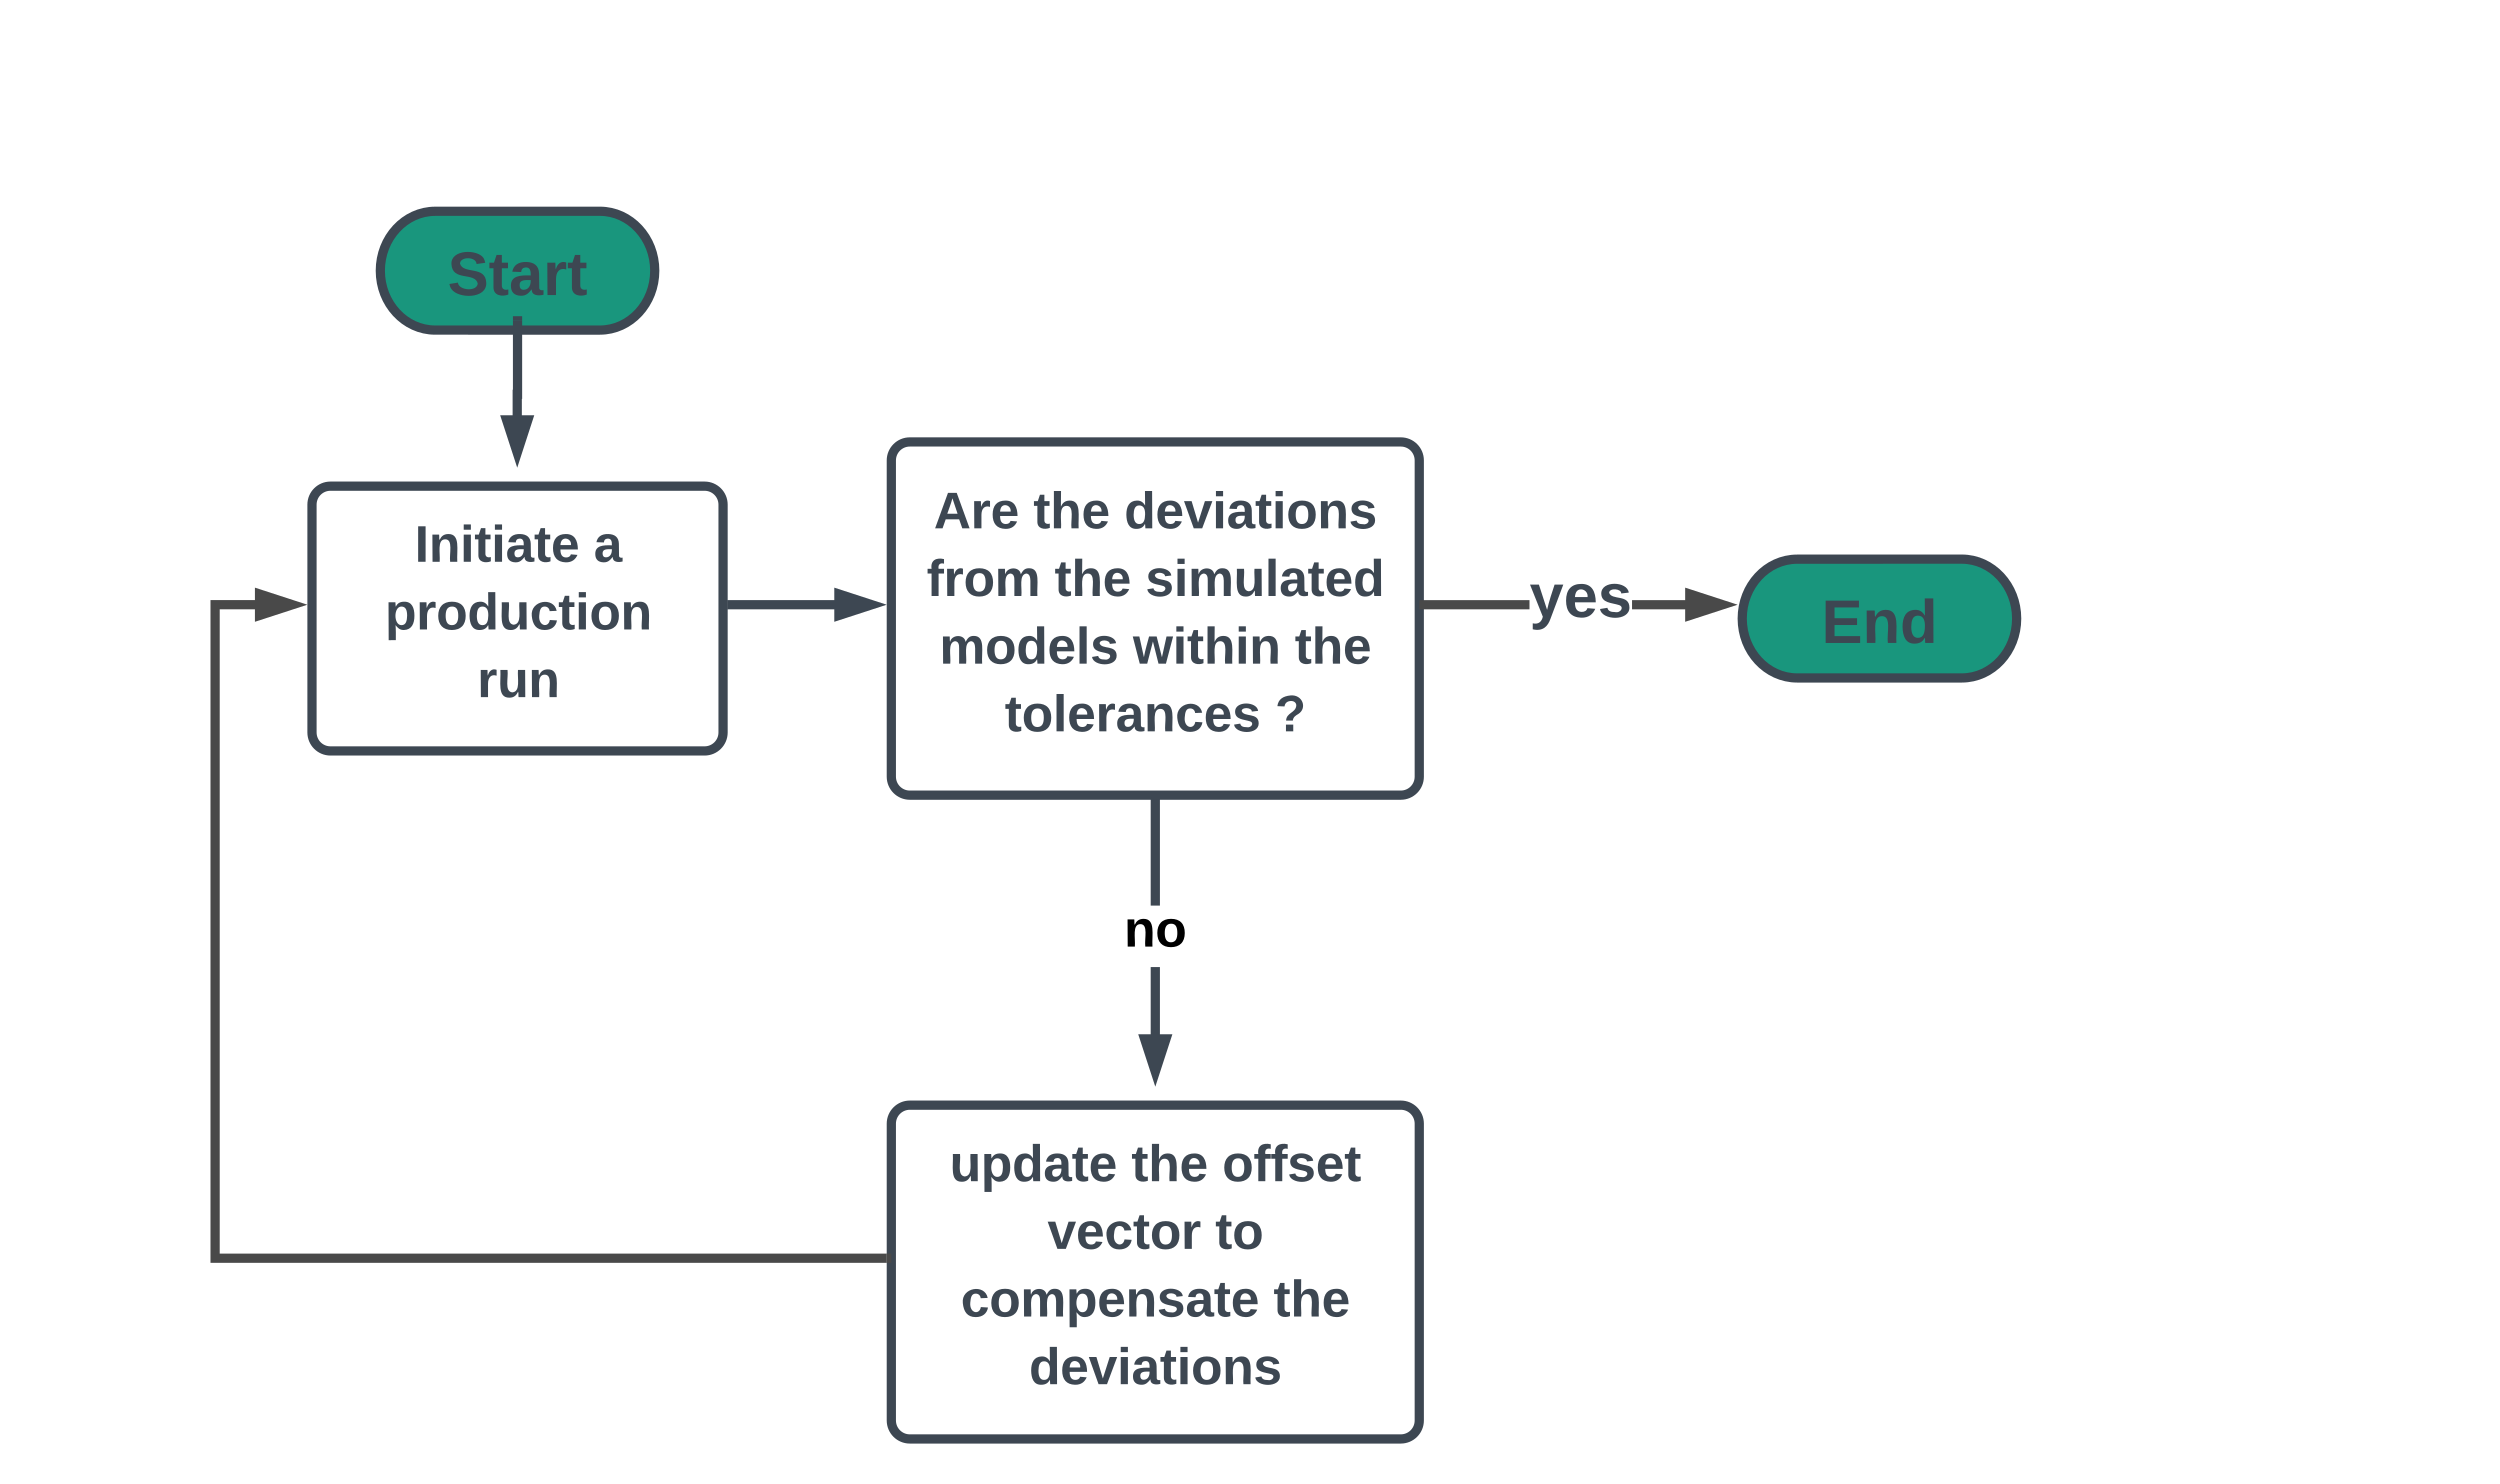 <?xml version="1.0" encoding="UTF-8" standalone="no"?>
<svg
   xmlns:lucid="lucid"
   xmlns:dc="http://purl.org/dc/elements/1.1/"
   xmlns:cc="http://creativecommons.org/ns#"
   xmlns:rdf="http://www.w3.org/1999/02/22-rdf-syntax-ns#"
   xmlns:svg="http://www.w3.org/2000/svg"
   xmlns="http://www.w3.org/2000/svg"
   xmlns:xlink="http://www.w3.org/1999/xlink"
   xmlns:sodipodi="http://sodipodi.sourceforge.net/DTD/sodipodi-0.dtd"
   xmlns:inkscape="http://www.inkscape.org/namespaces/inkscape"
   width="16cm"
   height="9.5cm"
   version="1.1"
   id="svg453"
   sodipodi:docname="process1.svg"
   inkscape:version="0.92.3 (2405546, 2018-03-11)">
  <defs
     id="defs457" />
  <sodipodi:namedview
     pagecolor="#ffffff"
     bordercolor="#666666"
     borderopacity="1"
     objecttolerance="10"
     gridtolerance="10"
     guidetolerance="10"
     inkscape:pageopacity="0"
     inkscape:pageshadow="2"
     inkscape:window-width="1920"
     inkscape:window-height="1138"
     id="namedview455"
     showgrid="false"
     units="cm"
     inkscape:zoom="0.41102094"
     inkscape:cx="411.47501"
     inkscape:cy="287.09"
     inkscape:window-x="-8"
     inkscape:window-y="-8"
     inkscape:window-maximized="1"
     inkscape:current-layer="svg453" />
  <g
     transform="matrix(0.558,0,0,0.558,-58.452,-119.646)"
     lucid:page-tab-id="YGcM5DNywbTK"
     id="g451">
    <g
       id="g6"
       style="filter:url(#a)">
      <path
         d="m 364.78,300 c 13.14,0 23.8,11.53 23.8,25.75 0,14.23 -10.66,25.76 -23.8,25.76 H 293.4 c -13.13,0 -23.78,-11.52 -23.78,-25.75 0,-14.22 10.65,-25.75 23.8,-25.75 z"
         id="path2"
         inkscape:connector-curvature="0"
         style="fill:#19967d;stroke:#3d4752;stroke-width:4" />
      <use
         xlink:href="#b"
         transform="translate(298.824,336.333)"
         id="use4"
         x="0"
         y="0"
         width="100%"
         height="100%" />
    </g>
    <g
       id="g18"
       style="filter:url(#c)">
      <path
         d="m 240,427.17 c 0,-4.42 3.58,-8 8,-8 h 162.2 c 4.4,0 8,3.58 8,8 v 98.78 c 0,4.42 -3.6,8 -8,8 H 248 c -4.42,0 -8,-3.58 -8,-8 z"
         id="path8"
         inkscape:connector-curvature="0"
         style="fill:#ffffff;stroke:#3d4752;stroke-width:4" />
      <use
         xlink:href="#d"
         transform="translate(284.531,451.944)"
         id="use10"
         x="0"
         y="0"
         width="100%"
         height="100%" />
      <use
         xlink:href="#e"
         transform="translate(362.123,451.944)"
         id="use12"
         x="0"
         y="0"
         width="100%"
         height="100%" />
      <use
         xlink:href="#f"
         transform="translate(271.691,481.278)"
         id="use14"
         x="0"
         y="0"
         width="100%"
         height="100%" />
      <use
         xlink:href="#g"
         transform="translate(311.66,510.611)"
         id="use16"
         x="0"
         y="0"
         width="100%"
         height="100%" />
    </g>
    <path
       d="m 420.2,476.56 h 47.47"
       id="path20"
       inkscape:connector-curvature="0"
       style="fill:none;stroke:#3d4752;stroke-width:4" />
    <path
       d="m 420.2,478.56 h -2 v -4 h 2 z m 62.47,-2 -14.26,4.63 v -9.28 z"
       id="path22"
       inkscape:connector-curvature="0"
       style="fill:#3d4752" />
    <path
       d="m 489.14,476.56 -22.73,7.4 v -14.8 z m -18.73,1.88 5.8,-1.88 -5.8,-1.88 z m 137.16,185.6 h -4 v -30.4 h 4 z m 0,-57.06 h -4 v -51.86 h 4 z m 0,-51.86 h -4 v -2 h 4 z m -2,123.92 -4.63,-14.26 h 9.27 z"
       id="path24"
       inkscape:connector-curvature="0"
       style="fill:#3d4752" />
    <path
       d="m 605.57,685.5 -7.4,-22.72 h 14.8 z m -1.88,-18.72 1.87,5.8 1.88,-5.8 z"
       id="path26"
       inkscape:connector-curvature="0"
       style="fill:#3d4752" />
    <use
       xlink:href="#h"
       transform="translate(592.053,624.761)"
       id="use28"
       x="0"
       y="0"
       width="100%"
       height="100%" />
    <path
       d="m 329.1,353.5 v 31.84 h -0.13 v 10.35"
       id="path30"
       inkscape:connector-curvature="0"
       style="fill:none;stroke:#3d4752;stroke-width:4" />
    <path
       d="m 331.1,353.5 h -4 v -2 h 4 z m -2.13,57.2 -4.64,-14.27 h 9.27 z"
       id="path32"
       inkscape:connector-curvature="0"
       style="fill:#3d4752" />
    <path
       d="m 328.97,417.17 -7.4,-22.74 h 14.78 z m -1.9,-18.74 1.9,5.8 1.88,-5.8 z"
       id="path34"
       inkscape:connector-curvature="0"
       style="fill:#3d4752" />
    <g
       id="g40"
       style="filter:url(#a)">
      <path
         d="m 955.16,450.8 c 13.14,0 23.8,11.54 23.8,25.76 0,14.22 -10.66,25.75 -23.8,25.75 H 883.8 c -13.15,0 -23.8,-11.52 -23.8,-25.74 0,-14.22 10.65,-25.75 23.8,-25.75 z"
         id="path36"
         inkscape:connector-curvature="0"
         style="fill:#19967d;stroke:#3d4752;stroke-width:4" />
      <use
         xlink:href="#i"
         transform="translate(894.389,487.14)"
         id="use38"
         x="0"
         y="0"
         width="100%"
         height="100%" />
    </g>
    <g
       id="g66"
       style="filter:url(#j)">
      <path
         d="m 491.14,408 c 0,-4.42 3.6,-8 8,-8 H 712 c 4.42,0 8,3.58 8,8 v 137.12 c 0,4.42 -3.58,8 -8,8 H 499.14 c -4.4,0 -8,-3.58 -8,-8 z"
         id="path42"
         inkscape:connector-curvature="0"
         style="fill:#ffffff;stroke:#3d4752;stroke-width:4" />
      <use
         xlink:href="#k"
         transform="translate(509.564,437.444)"
         id="use44"
         x="0"
         y="0"
         width="100%"
         height="100%" />
      <use
         xlink:href="#l"
         transform="translate(552.712,437.444)"
         id="use46"
         x="0"
         y="0"
         width="100%"
         height="100%" />
      <use
         xlink:href="#m"
         transform="translate(592.095,437.444)"
         id="use48"
         x="0"
         y="0"
         width="100%"
         height="100%" />
      <use
         xlink:href="#n"
         transform="translate(506.477,466.778)"
         id="use50"
         x="0"
         y="0"
         width="100%"
         height="100%" />
      <use
         xlink:href="#o"
         transform="translate(561.909,466.778)"
         id="use52"
         x="0"
         y="0"
         width="100%"
         height="100%" />
      <use
         xlink:href="#p"
         transform="translate(601.292,466.778)"
         id="use54"
         x="0"
         y="0"
         width="100%"
         height="100%" />
      <use
         xlink:href="#q"
         transform="translate(512.033,496.111)"
         id="use56"
         x="0"
         y="0"
         width="100%"
         height="100%" />
      <use
         xlink:href="#r"
         transform="translate(595.86,496.111)"
         id="use58"
         x="0"
         y="0"
         width="100%"
         height="100%" />
      <use
         xlink:href="#s"
         transform="translate(666.045,496.111)"
         id="use60"
         x="0"
         y="0"
         width="100%"
         height="100%" />
      <use
         xlink:href="#t"
         transform="translate(540.335,525.444)"
         id="use62"
         x="0"
         y="0"
         width="100%"
         height="100%" />
      <use
         xlink:href="#u"
         transform="translate(657.434,525.444)"
         id="use64"
         x="0"
         y="0"
         width="100%"
         height="100%" />
    </g>
    <path
       d="M 767.78,478.56 H 722 v -4 h 45.78 z m 68.75,0 h -24.3 v -4 h 24.3 z m -114.53,0 h -2 v -4 h 2 z m 129.53,-2 -14.27,4.63 v -9.28 z"
       id="path68"
       inkscape:connector-curvature="0"
       style="fill:#494949" />
    <path
       d="m 858,476.56 -22.74,7.4 v -14.8 z m -18.74,1.88 5.8,-1.88 -5.8,-1.88 z"
       id="path70"
       inkscape:connector-curvature="0"
       style="fill:#494949" />
    <use
       xlink:href="#v"
       transform="translate(767.783,481.893)"
       id="use72"
       x="0"
       y="0"
       width="100%"
       height="100%" />
    <g
       id="g92"
       style="filter:url(#w)">
      <path
         d="m 491.14,695.5 c 0,-4.4 3.6,-8 8,-8 H 712 c 4.42,0 8,3.6 8,8 v 128.7 c 0,4.42 -3.58,8 -8,8 H 499.14 c -4.4,0 -8,-3.58 -8,-8 z"
         id="path74"
         inkscape:connector-curvature="0"
         style="fill:#ffffff;stroke:#3d4752;stroke-width:4" />
      <use
         xlink:href="#x"
         transform="translate(516.446,720.459)"
         id="use76"
         x="0"
         y="0"
         width="100%"
         height="100%" />
      <use
         xlink:href="#l"
         transform="translate(595.212,720.459)"
         id="use78"
         x="0"
         y="0"
         width="100%"
         height="100%" />
      <use
         xlink:href="#y"
         transform="translate(634.595,720.459)"
         id="use80"
         x="0"
         y="0"
         width="100%"
         height="100%" />
      <use
         xlink:href="#z"
         transform="translate(558.854,749.792)"
         id="use82"
         x="0"
         y="0"
         width="100%"
         height="100%" />
      <use
         xlink:href="#A"
         transform="translate(631.57,749.792)"
         id="use84"
         x="0"
         y="0"
         width="100%"
         height="100%" />
      <use
         xlink:href="#B"
         transform="translate(521.261,779.125)"
         id="use86"
         x="0"
         y="0"
         width="100%"
         height="100%" />
      <use
         xlink:href="#s"
         transform="translate(656.817,779.125)"
         id="use88"
         x="0"
         y="0"
         width="100%"
         height="100%" />
      <use
         xlink:href="#C"
         transform="translate(550.829,808.459)"
         id="use90"
         x="0"
         y="0"
         width="100%"
         height="100%" />
    </g>
    <path
       d="M 489.14,759.85 H 198 v -283.3 h 18.53"
       id="path94"
       inkscape:connector-curvature="0"
       style="fill:none;stroke:#494949;stroke-width:4" />
    <path
       d="m 491.14,761.85 h -2 v -4 h 2 z m -259.61,-285.29 -14.27,4.63 v -9.28 z"
       id="path96"
       inkscape:connector-curvature="0"
       style="fill:#494949" />
    <path
       d="m 238,476.56 -22.74,7.4 v -14.8 z m -18.74,1.88 5.8,-1.88 -5.8,-1.88 z"
       id="path98"
       inkscape:connector-curvature="0"
       style="fill:#494949" />
    <defs
       id="defs449">
      <path
         d="m 169,-182 c -1,-43 -94,-46 -97,-3 18,66 151,10 154,114 3,95 -165,93 -204,36 -6,-8 -10,-19 -12,-30 l 50,-8 c 3,46 112,56 116,5 -17,-69 -150,-10 -154,-114 -4,-87 153,-88 188,-35 5,8 8,18 10,28"
         id="D"
         inkscape:connector-curvature="0"
         style="fill:#3d4752" />
      <path
         d="M 115,-3 C 79,11 28,4 28,-45 V -157 H 4 v -33 h 27 l 15,-45 h 31 v 45 h 36 v 33 H 77 v 99 c -1,23 16,31 38,25 v 30"
         id="E"
         inkscape:connector-curvature="0"
         style="fill:#3d4752" />
      <path
         d="M 133,-34 C 117,-15 103,5 69,4 32,3 11,-16 11,-54 c -1,-60 55,-63 116,-61 1,-26 -3,-47 -28,-47 -18,1 -26,9 -28,27 l -52,-2 c 7,-38 36,-58 82,-57 46,1 74,22 75,68 l 1,82 c -1,14 12,18 25,15 v 27 c -30,8 -71,5 -69,-32 z m -48,3 c 29,0 43,-24 42,-57 -32,0 -66,-3 -65,30 0,17 8,27 23,27"
         id="F"
         inkscape:connector-curvature="0"
         style="fill:#3d4752" />
      <path
         d="m 135,-150 c -39,-12 -60,13 -60,57 V 0 H 25 l -1,-190 h 47 c 2,13 -1,29 3,40 6,-28 27,-53 61,-41 v 41"
         id="G"
         inkscape:connector-curvature="0"
         style="fill:#3d4752" />
      <g
         id="b">
        <use
           transform="scale(0.074)"
           xlink:href="#D"
           id="use104"
           x="0"
           y="0"
           width="100%"
           height="100%" />
        <use
           transform="matrix(0.074,0,0,0.074,17.778,0)"
           xlink:href="#E"
           id="use106"
           x="0"
           y="0"
           width="100%"
           height="100%" />
        <use
           transform="matrix(0.074,0,0,0.074,26.593,0)"
           xlink:href="#F"
           id="use108"
           x="0"
           y="0"
           width="100%"
           height="100%" />
        <use
           transform="matrix(0.074,0,0,0.074,41.407,0)"
           xlink:href="#G"
           id="use110"
           x="0"
           y="0"
           width="100%"
           height="100%" />
        <use
           transform="matrix(0.074,0,0,0.074,51.778,0)"
           xlink:href="#E"
           id="use112"
           x="0"
           y="0"
           width="100%"
           height="100%" />
      </g>
      <filter
         id="a"
         filterUnits="objectBoundingBox"
         x="-0.08"
         y="-0.08"
         width="1.17"
         height="1.39">
        <feOffset
           result="offOut"
           in="SourceAlpha"
           dy="6"
           id="feOffset115" />
        <feGaussianBlur
           result="blurOut"
           in="offOut"
           stdDeviation="5"
           id="feGaussianBlur117" />
        <feColorMatrix
           result="colorOut"
           in="blurOut"
           values="0 0 0 0 0 0 0 0 0 0 0 0 0 0 0 0 0 0 0.169 0"
           id="feColorMatrix119" />
        <feBlend
           in="SourceGraphic"
           in2="colorOut"
           id="feBlend121"
           mode="normal" />
      </filter>
      <path
         d="M 24,0 V -248 H 76 V 0 H 24"
         id="H"
         inkscape:connector-curvature="0"
         style="fill:#3d4752" />
      <path
         d="m 135,-194 c 87,-1 58,113 63,194 h -50 c -7,-57 23,-157 -34,-157 -59,0 -34,97 -39,157 H 25 l -1,-190 h 47 c 2,12 -1,28 3,38 12,-26 28,-41 61,-42"
         id="I"
         inkscape:connector-curvature="0"
         style="fill:#3d4752" />
      <path
         d="m 25,-224 v -37 h 50 v 37 z M 25,0 V -190 H 75 V 0 H 25"
         id="J"
         inkscape:connector-curvature="0"
         style="fill:#3d4752" />
      <path
         d="M 185,-48 C 172,-18 148,5 103,4 43,2 14,-33 14,-96 c 0,-63 30,-98 90,-98 62,0 83,45 84,108 H 66 c 0,31 8,55 39,56 18,0 30,-7 34,-22 z m -45,-69 c 5,-46 -57,-63 -70,-21 -2,6 -4,13 -4,21 h 74"
         id="K"
         inkscape:connector-curvature="0"
         style="fill:#3d4752" />
      <g
         id="d">
        <use
           transform="scale(0.062)"
           xlink:href="#H"
           id="use128"
           x="0"
           y="0"
           width="100%"
           height="100%" />
        <use
           transform="matrix(0.062,0,0,0.062,6.173,0)"
           xlink:href="#I"
           id="use130"
           x="0"
           y="0"
           width="100%"
           height="100%" />
        <use
           transform="matrix(0.062,0,0,0.062,19.691,0)"
           xlink:href="#J"
           id="use132"
           x="0"
           y="0"
           width="100%"
           height="100%" />
        <use
           transform="matrix(0.062,0,0,0.062,25.864,0)"
           xlink:href="#E"
           id="use134"
           x="0"
           y="0"
           width="100%"
           height="100%" />
        <use
           transform="matrix(0.062,0,0,0.062,33.21,0)"
           xlink:href="#J"
           id="use136"
           x="0"
           y="0"
           width="100%"
           height="100%" />
        <use
           transform="matrix(0.062,0,0,0.062,39.383,0)"
           xlink:href="#F"
           id="use138"
           x="0"
           y="0"
           width="100%"
           height="100%" />
        <use
           transform="matrix(0.062,0,0,0.062,51.728,0)"
           xlink:href="#E"
           id="use140"
           x="0"
           y="0"
           width="100%"
           height="100%" />
        <use
           transform="matrix(0.062,0,0,0.062,59.074,0)"
           xlink:href="#K"
           id="use142"
           x="0"
           y="0"
           width="100%"
           height="100%" />
      </g>
      <use
         transform="scale(0.062)"
         xlink:href="#F"
         id="e"
         x="0"
         y="0"
         width="100%"
         height="100%" />
      <path
         d="m 135,-194 c 53,0 70,44 70,98 0,56 -19,98 -73,100 -31,1 -45,-17 -59,-34 3,33 2,69 2,105 H 25 l -1,-265 h 48 c 2,10 0,23 3,31 11,-24 29,-35 60,-35 z m -21,164 c 33,0 39,-31 40,-66 0,-38 -9,-64 -40,-64 -56,0 -55,130 0,130"
         id="L"
         inkscape:connector-curvature="0"
         style="fill:#3d4752" />
      <path
         d="m 110,-194 c 64,0 96,36 96,99 0,64 -35,99 -97,99 -61,0 -95,-36 -95,-99 0,-62 34,-99 96,-99 z m -1,164 c 35,0 45,-28 45,-65 0,-40 -10,-65 -43,-65 -34,0 -45,26 -45,65 0,36 10,65 43,65"
         id="M"
         inkscape:connector-curvature="0"
         style="fill:#3d4752" />
      <path
         d="m 88,-194 c 31,-1 46,15 58,34 l -1,-101 h 50 l 1,261 h -48 c -2,-10 0,-23 -3,-31 C 134,-8 116,4 84,4 32,4 16,-41 15,-95 c 0,-56 19,-97 73,-99 z m 17,164 c 33,0 40,-30 41,-66 1,-37 -9,-64 -41,-64 -32,0 -38,30 -39,65 0,43 13,65 39,65"
         id="N"
         inkscape:connector-curvature="0"
         style="fill:#3d4752" />
      <path
         d="M 85,4 C -2,5 27,-109 22,-190 h 50 c 7,57 -23,150 33,157 60,-5 35,-97 40,-157 h 50 l 1,190 h -47 c -2,-12 1,-28 -3,-38 -12,25 -28,42 -61,42"
         id="O"
         inkscape:connector-curvature="0"
         style="fill:#3d4752" />
      <path
         d="M 190,-63 C 183,-21 152,4 104,4 45,4 20,-34 14,-94 2,-204 168,-231 188,-130 l -49,2 c -2,-19 -15,-32 -35,-32 -30,0 -35,28 -38,64 -6,74 65,87 74,30"
         id="P"
         inkscape:connector-curvature="0"
         style="fill:#3d4752" />
      <g
         id="f">
        <use
           transform="scale(0.062)"
           xlink:href="#L"
           id="use151"
           x="0"
           y="0"
           width="100%"
           height="100%" />
        <use
           transform="matrix(0.062,0,0,0.062,13.519,0)"
           xlink:href="#G"
           id="use153"
           x="0"
           y="0"
           width="100%"
           height="100%" />
        <use
           transform="matrix(0.062,0,0,0.062,22.16,0)"
           xlink:href="#M"
           id="use155"
           x="0"
           y="0"
           width="100%"
           height="100%" />
        <use
           transform="matrix(0.062,0,0,0.062,35.679,0)"
           xlink:href="#N"
           id="use157"
           x="0"
           y="0"
           width="100%"
           height="100%" />
        <use
           transform="matrix(0.062,0,0,0.062,49.198,0)"
           xlink:href="#O"
           id="use159"
           x="0"
           y="0"
           width="100%"
           height="100%" />
        <use
           transform="matrix(0.062,0,0,0.062,62.716,0)"
           xlink:href="#P"
           id="use161"
           x="0"
           y="0"
           width="100%"
           height="100%" />
        <use
           transform="matrix(0.062,0,0,0.062,75.062,0)"
           xlink:href="#E"
           id="use163"
           x="0"
           y="0"
           width="100%"
           height="100%" />
        <use
           transform="matrix(0.062,0,0,0.062,82.407,0)"
           xlink:href="#J"
           id="use165"
           x="0"
           y="0"
           width="100%"
           height="100%" />
        <use
           transform="matrix(0.062,0,0,0.062,88.58,0)"
           xlink:href="#M"
           id="use167"
           x="0"
           y="0"
           width="100%"
           height="100%" />
        <use
           transform="matrix(0.062,0,0,0.062,102.099,0)"
           xlink:href="#I"
           id="use169"
           x="0"
           y="0"
           width="100%"
           height="100%" />
      </g>
      <g
         id="g">
        <use
           transform="scale(0.062)"
           xlink:href="#G"
           id="use172"
           x="0"
           y="0"
           width="100%"
           height="100%" />
        <use
           transform="matrix(0.062,0,0,0.062,8.642,0)"
           xlink:href="#O"
           id="use174"
           x="0"
           y="0"
           width="100%"
           height="100%" />
        <use
           transform="matrix(0.062,0,0,0.062,22.16,0)"
           xlink:href="#I"
           id="use176"
           x="0"
           y="0"
           width="100%"
           height="100%" />
      </g>
      <filter
         id="c"
         filterUnits="objectBoundingBox"
         x="-0.06"
         y="-0.03"
         width="1.11"
         height="1.17">
        <feOffset
           result="offOut"
           in="SourceAlpha"
           dy="6"
           id="feOffset179" />
        <feGaussianBlur
           result="blurOut"
           in="offOut"
           stdDeviation="5"
           id="feGaussianBlur181" />
        <feColorMatrix
           result="colorOut"
           in="blurOut"
           values="0 0 0 0 0 0 0 0 0 0 0 0 0 0 0 0 0 0 0.169 0"
           id="feColorMatrix183" />
        <feBlend
           in="SourceGraphic"
           in2="colorOut"
           id="feBlend185"
           mode="normal" />
      </filter>
      <path
         d="m 135,-194 c 87,-1 58,113 63,194 h -50 c -7,-57 23,-157 -34,-157 -59,0 -34,97 -39,157 H 25 l -1,-190 h 47 c 2,12 -1,28 3,38 12,-26 28,-41 61,-42"
         id="Q"
         inkscape:connector-curvature="0" />
      <path
         d="m 110,-194 c 64,0 96,36 96,99 0,64 -35,99 -97,99 -61,0 -95,-36 -95,-99 0,-62 34,-99 96,-99 z m -1,164 c 35,0 45,-28 45,-65 0,-40 -10,-65 -43,-65 -34,0 -45,26 -45,65 0,36 10,65 43,65"
         id="R"
         inkscape:connector-curvature="0" />
      <g
         id="h">
        <use
           transform="scale(0.062)"
           xlink:href="#Q"
           id="use190"
           x="0"
           y="0"
           width="100%"
           height="100%" />
        <use
           transform="matrix(0.062,0,0,0.062,13.519,0)"
           xlink:href="#R"
           id="use192"
           x="0"
           y="0"
           width="100%"
           height="100%" />
      </g>
      <path
         d="m 24,0 v -248 h 195 v 40 H 76 v 63 h 132 v 40 H 76 v 65 H 226 V 0 H 24"
         id="S"
         inkscape:connector-curvature="0"
         style="fill:#3d4752" />
      <g
         id="i">
        <use
           transform="scale(0.074)"
           xlink:href="#S"
           id="use196"
           x="0"
           y="0"
           width="100%"
           height="100%" />
        <use
           transform="matrix(0.074,0,0,0.074,17.778,0)"
           xlink:href="#I"
           id="use198"
           x="0"
           y="0"
           width="100%"
           height="100%" />
        <use
           transform="matrix(0.074,0,0,0.074,34,0)"
           xlink:href="#N"
           id="use200"
           x="0"
           y="0"
           width="100%"
           height="100%" />
      </g>
      <path
         d="M 199,0 177,-63 H 83 L 61,0 H 9 l 90,-248 h 61 L 250,0 Z m -33,-102 -36,-108 c -10,38 -24,72 -36,108 h 72"
         id="T"
         inkscape:connector-curvature="0"
         style="fill:#3d4752" />
      <g
         id="k">
        <use
           transform="scale(0.062)"
           xlink:href="#T"
           id="use204"
           x="0"
           y="0"
           width="100%"
           height="100%" />
        <use
           transform="matrix(0.062,0,0,0.062,15.988,0)"
           xlink:href="#G"
           id="use206"
           x="0"
           y="0"
           width="100%"
           height="100%" />
        <use
           transform="matrix(0.062,0,0,0.062,24.63,0)"
           xlink:href="#K"
           id="use208"
           x="0"
           y="0"
           width="100%"
           height="100%" />
      </g>
      <path
         d="M 114,-157 C 55,-157 80,-60 75,0 H 25 v -261 h 50 l -1,109 c 12,-26 28,-41 61,-42 86,-1 58,113 63,194 h -50 c -7,-57 23,-157 -34,-157"
         id="U"
         inkscape:connector-curvature="0"
         style="fill:#3d4752" />
      <g
         id="l">
        <use
           transform="scale(0.062)"
           xlink:href="#E"
           id="use212"
           x="0"
           y="0"
           width="100%"
           height="100%" />
        <use
           transform="matrix(0.062,0,0,0.062,7.346,0)"
           xlink:href="#U"
           id="use214"
           x="0"
           y="0"
           width="100%"
           height="100%" />
        <use
           transform="matrix(0.062,0,0,0.062,20.864,0)"
           xlink:href="#K"
           id="use216"
           x="0"
           y="0"
           width="100%"
           height="100%" />
      </g>
      <path
         d="M 128,0 H 69 L 1,-190 h 53 l 45,150 48,-150 h 52"
         id="V"
         inkscape:connector-curvature="0"
         style="fill:#3d4752" />
      <path
         d="m 137,-138 c 1,-29 -70,-34 -71,-4 15,46 118,7 119,86 1,83 -164,76 -172,9 l 43,-7 c 4,19 20,25 44,25 33,8 57,-30 24,-41 -43,-14 -102,-11 -104,-66 -2,-80 154,-74 161,-7"
         id="W"
         inkscape:connector-curvature="0"
         style="fill:#3d4752" />
      <g
         id="m">
        <use
           transform="scale(0.062)"
           xlink:href="#N"
           id="use221"
           x="0"
           y="0"
           width="100%"
           height="100%" />
        <use
           transform="matrix(0.062,0,0,0.062,13.519,0)"
           xlink:href="#K"
           id="use223"
           x="0"
           y="0"
           width="100%"
           height="100%" />
        <use
           transform="matrix(0.062,0,0,0.062,25.864,0)"
           xlink:href="#V"
           id="use225"
           x="0"
           y="0"
           width="100%"
           height="100%" />
        <use
           transform="matrix(0.062,0,0,0.062,38.21,0)"
           xlink:href="#J"
           id="use227"
           x="0"
           y="0"
           width="100%"
           height="100%" />
        <use
           transform="matrix(0.062,0,0,0.062,44.383,0)"
           xlink:href="#F"
           id="use229"
           x="0"
           y="0"
           width="100%"
           height="100%" />
        <use
           transform="matrix(0.062,0,0,0.062,56.728,0)"
           xlink:href="#E"
           id="use231"
           x="0"
           y="0"
           width="100%"
           height="100%" />
        <use
           transform="matrix(0.062,0,0,0.062,64.074,0)"
           xlink:href="#J"
           id="use233"
           x="0"
           y="0"
           width="100%"
           height="100%" />
        <use
           transform="matrix(0.062,0,0,0.062,70.247,0)"
           xlink:href="#M"
           id="use235"
           x="0"
           y="0"
           width="100%"
           height="100%" />
        <use
           transform="matrix(0.062,0,0,0.062,83.765,0)"
           xlink:href="#I"
           id="use237"
           x="0"
           y="0"
           width="100%"
           height="100%" />
        <use
           transform="matrix(0.062,0,0,0.062,97.284,0)"
           xlink:href="#W"
           id="use239"
           x="0"
           y="0"
           width="100%"
           height="100%" />
      </g>
      <path
         d="m 121,-226 c -27,-7 -43,5 -38,36 h 38 v 33 H 83 V 0 H 34 V -157 H 6 v -33 h 28 c -9,-59 32,-81 87,-68 v 32"
         id="X"
         inkscape:connector-curvature="0"
         style="fill:#3d4752" />
      <path
         d="m 220,-157 c -53,9 -28,100 -34,157 h -49 v -107 c 1,-27 -5,-49 -29,-50 C 55,-147 81,-57 75,0 H 25 l -1,-190 h 47 c 2,12 -1,28 3,38 10,-53 101,-56 108,0 13,-22 24,-43 59,-42 82,1 51,116 57,194 h -49 v -107 c -1,-25 -5,-48 -29,-50"
         id="Y"
         inkscape:connector-curvature="0"
         style="fill:#3d4752" />
      <g
         id="n">
        <use
           transform="scale(0.062)"
           xlink:href="#X"
           id="use244"
           x="0"
           y="0"
           width="100%"
           height="100%" />
        <use
           transform="matrix(0.062,0,0,0.062,7.346,0)"
           xlink:href="#G"
           id="use246"
           x="0"
           y="0"
           width="100%"
           height="100%" />
        <use
           transform="matrix(0.062,0,0,0.062,15.988,0)"
           xlink:href="#M"
           id="use248"
           x="0"
           y="0"
           width="100%"
           height="100%" />
        <use
           transform="matrix(0.062,0,0,0.062,29.506,0)"
           xlink:href="#Y"
           id="use250"
           x="0"
           y="0"
           width="100%"
           height="100%" />
      </g>
      <g
         id="o">
        <use
           transform="scale(0.062)"
           xlink:href="#E"
           id="use253"
           x="0"
           y="0"
           width="100%"
           height="100%" />
        <use
           transform="matrix(0.062,0,0,0.062,7.346,0)"
           xlink:href="#U"
           id="use255"
           x="0"
           y="0"
           width="100%"
           height="100%" />
        <use
           transform="matrix(0.062,0,0,0.062,20.864,0)"
           xlink:href="#K"
           id="use257"
           x="0"
           y="0"
           width="100%"
           height="100%" />
      </g>
      <path
         d="M 25,0 V -261 H 75 V 0 H 25"
         id="Z"
         inkscape:connector-curvature="0"
         style="fill:#3d4752" />
      <g
         id="p">
        <use
           transform="scale(0.062)"
           xlink:href="#W"
           id="use261"
           x="0"
           y="0"
           width="100%"
           height="100%" />
        <use
           transform="matrix(0.062,0,0,0.062,12.346,0)"
           xlink:href="#J"
           id="use263"
           x="0"
           y="0"
           width="100%"
           height="100%" />
        <use
           transform="matrix(0.062,0,0,0.062,18.519,0)"
           xlink:href="#Y"
           id="use265"
           x="0"
           y="0"
           width="100%"
           height="100%" />
        <use
           transform="matrix(0.062,0,0,0.062,38.272,0)"
           xlink:href="#O"
           id="use267"
           x="0"
           y="0"
           width="100%"
           height="100%" />
        <use
           transform="matrix(0.062,0,0,0.062,51.79,0)"
           xlink:href="#Z"
           id="use269"
           x="0"
           y="0"
           width="100%"
           height="100%" />
        <use
           transform="matrix(0.062,0,0,0.062,57.963,0)"
           xlink:href="#F"
           id="use271"
           x="0"
           y="0"
           width="100%"
           height="100%" />
        <use
           transform="matrix(0.062,0,0,0.062,70.309,0)"
           xlink:href="#E"
           id="use273"
           x="0"
           y="0"
           width="100%"
           height="100%" />
        <use
           transform="matrix(0.062,0,0,0.062,77.654,0)"
           xlink:href="#K"
           id="use275"
           x="0"
           y="0"
           width="100%"
           height="100%" />
        <use
           transform="matrix(0.062,0,0,0.062,90,0)"
           xlink:href="#N"
           id="use277"
           x="0"
           y="0"
           width="100%"
           height="100%" />
      </g>
      <g
         id="q">
        <use
           transform="scale(0.062)"
           xlink:href="#Y"
           id="use280"
           x="0"
           y="0"
           width="100%"
           height="100%" />
        <use
           transform="matrix(0.062,0,0,0.062,19.753,0)"
           xlink:href="#M"
           id="use282"
           x="0"
           y="0"
           width="100%"
           height="100%" />
        <use
           transform="matrix(0.062,0,0,0.062,33.272,0)"
           xlink:href="#N"
           id="use284"
           x="0"
           y="0"
           width="100%"
           height="100%" />
        <use
           transform="matrix(0.062,0,0,0.062,46.79,0)"
           xlink:href="#K"
           id="use286"
           x="0"
           y="0"
           width="100%"
           height="100%" />
        <use
           transform="matrix(0.062,0,0,0.062,59.136,0)"
           xlink:href="#Z"
           id="use288"
           x="0"
           y="0"
           width="100%"
           height="100%" />
        <use
           transform="matrix(0.062,0,0,0.062,65.309,0)"
           xlink:href="#W"
           id="use290"
           x="0"
           y="0"
           width="100%"
           height="100%" />
      </g>
      <path
         d="M 231,0 H 179 L 140,-155 100,0 H 48 L -1,-190 h 46 l 32,145 c 9,-52 24,-97 36,-145 h 53 l 37,145 32,-145 h 46"
         id="aa"
         inkscape:connector-curvature="0"
         style="fill:#3d4752" />
      <g
         id="r">
        <use
           transform="scale(0.062)"
           xlink:href="#aa"
           id="use294"
           x="0"
           y="0"
           width="100%"
           height="100%" />
        <use
           transform="matrix(0.062,0,0,0.062,17.284,0)"
           xlink:href="#J"
           id="use296"
           x="0"
           y="0"
           width="100%"
           height="100%" />
        <use
           transform="matrix(0.062,0,0,0.062,23.457,0)"
           xlink:href="#E"
           id="use298"
           x="0"
           y="0"
           width="100%"
           height="100%" />
        <use
           transform="matrix(0.062,0,0,0.062,30.802,0)"
           xlink:href="#U"
           id="use300"
           x="0"
           y="0"
           width="100%"
           height="100%" />
        <use
           transform="matrix(0.062,0,0,0.062,44.321,0)"
           xlink:href="#J"
           id="use302"
           x="0"
           y="0"
           width="100%"
           height="100%" />
        <use
           transform="matrix(0.062,0,0,0.062,50.494,0)"
           xlink:href="#I"
           id="use304"
           x="0"
           y="0"
           width="100%"
           height="100%" />
      </g>
      <g
         id="s">
        <use
           transform="scale(0.062)"
           xlink:href="#E"
           id="use307"
           x="0"
           y="0"
           width="100%"
           height="100%" />
        <use
           transform="matrix(0.062,0,0,0.062,7.346,0)"
           xlink:href="#U"
           id="use309"
           x="0"
           y="0"
           width="100%"
           height="100%" />
        <use
           transform="matrix(0.062,0,0,0.062,20.864,0)"
           xlink:href="#K"
           id="use311"
           x="0"
           y="0"
           width="100%"
           height="100%" />
      </g>
      <g
         id="t">
        <use
           transform="scale(0.062)"
           xlink:href="#E"
           id="use314"
           x="0"
           y="0"
           width="100%"
           height="100%" />
        <use
           transform="matrix(0.062,0,0,0.062,7.346,0)"
           xlink:href="#M"
           id="use316"
           x="0"
           y="0"
           width="100%"
           height="100%" />
        <use
           transform="matrix(0.062,0,0,0.062,20.864,0)"
           xlink:href="#Z"
           id="use318"
           x="0"
           y="0"
           width="100%"
           height="100%" />
        <use
           transform="matrix(0.062,0,0,0.062,27.037,0)"
           xlink:href="#K"
           id="use320"
           x="0"
           y="0"
           width="100%"
           height="100%" />
        <use
           transform="matrix(0.062,0,0,0.062,39.383,0)"
           xlink:href="#G"
           id="use322"
           x="0"
           y="0"
           width="100%"
           height="100%" />
        <use
           transform="matrix(0.062,0,0,0.062,48.025,0)"
           xlink:href="#F"
           id="use324"
           x="0"
           y="0"
           width="100%"
           height="100%" />
        <use
           transform="matrix(0.062,0,0,0.062,60.37,0)"
           xlink:href="#I"
           id="use326"
           x="0"
           y="0"
           width="100%"
           height="100%" />
        <use
           transform="matrix(0.062,0,0,0.062,73.889,0)"
           xlink:href="#P"
           id="use328"
           x="0"
           y="0"
           width="100%"
           height="100%" />
        <use
           transform="matrix(0.062,0,0,0.062,86.235,0)"
           xlink:href="#K"
           id="use330"
           x="0"
           y="0"
           width="100%"
           height="100%" />
        <use
           transform="matrix(0.062,0,0,0.062,98.58,0)"
           xlink:href="#W"
           id="use332"
           x="0"
           y="0"
           width="100%"
           height="100%" />
      </g>
      <path
         d="m 110,-251 c 83,-7 118,89 53,130 -17,10 -36,21 -38,46 H 78 c 2,-56 65,-53 71,-103 2,-21 -15,-35 -38,-34 -25,1 -41,14 -44,38 l -50,-2 c 6,-48 39,-70 93,-75 z M 77,0 v -47 h 51 V 0 H 77"
         id="ab"
         inkscape:connector-curvature="0"
         style="fill:#3d4752" />
      <use
         transform="scale(0.062)"
         xlink:href="#ab"
         id="u"
         x="0"
         y="0"
         width="100%"
         height="100%" />
      <filter
         id="j"
         filterUnits="objectBoundingBox"
         x="-0.04"
         y="-0.03"
         width="1.09"
         height="1.13">
        <feOffset
           result="offOut"
           in="SourceAlpha"
           dy="6"
           id="feOffset337" />
        <feGaussianBlur
           result="blurOut"
           in="offOut"
           stdDeviation="5"
           id="feGaussianBlur339" />
        <feColorMatrix
           result="colorOut"
           in="blurOut"
           values="0 0 0 0 0 0 0 0 0 0 0 0 0 0 0 0 0 0 0.169 0"
           id="feColorMatrix341" />
        <feBlend
           in="SourceGraphic"
           in2="colorOut"
           id="feBlend343"
           mode="normal" />
      </filter>
      <path
         d="M 123,10 C 108,53 80,86 19,72 V 37 C 54,45 72,26 78,-2 L 3,-190 h 52 l 48,148 c 12,-52 28,-100 44,-148 h 51"
         id="ac"
         inkscape:connector-curvature="0"
         style="fill:#3d4752" />
      <g
         id="v">
        <use
           transform="scale(0.074)"
           xlink:href="#ac"
           id="use347"
           x="0"
           y="0"
           width="100%"
           height="100%" />
        <use
           transform="matrix(0.074,0,0,0.074,14.815,0)"
           xlink:href="#K"
           id="use349"
           x="0"
           y="0"
           width="100%"
           height="100%" />
        <use
           transform="matrix(0.074,0,0,0.074,29.63,0)"
           xlink:href="#W"
           id="use351"
           x="0"
           y="0"
           width="100%"
           height="100%" />
      </g>
      <g
         id="x">
        <use
           transform="scale(0.062)"
           xlink:href="#O"
           id="use354"
           x="0"
           y="0"
           width="100%"
           height="100%" />
        <use
           transform="matrix(0.062,0,0,0.062,13.519,0)"
           xlink:href="#L"
           id="use356"
           x="0"
           y="0"
           width="100%"
           height="100%" />
        <use
           transform="matrix(0.062,0,0,0.062,27.037,0)"
           xlink:href="#N"
           id="use358"
           x="0"
           y="0"
           width="100%"
           height="100%" />
        <use
           transform="matrix(0.062,0,0,0.062,40.556,0)"
           xlink:href="#F"
           id="use360"
           x="0"
           y="0"
           width="100%"
           height="100%" />
        <use
           transform="matrix(0.062,0,0,0.062,52.901,0)"
           xlink:href="#E"
           id="use362"
           x="0"
           y="0"
           width="100%"
           height="100%" />
        <use
           transform="matrix(0.062,0,0,0.062,60.247,0)"
           xlink:href="#K"
           id="use364"
           x="0"
           y="0"
           width="100%"
           height="100%" />
      </g>
      <g
         id="y">
        <use
           transform="scale(0.062)"
           xlink:href="#M"
           id="use367"
           x="0"
           y="0"
           width="100%"
           height="100%" />
        <use
           transform="matrix(0.062,0,0,0.062,13.519,0)"
           xlink:href="#X"
           id="use369"
           x="0"
           y="0"
           width="100%"
           height="100%" />
        <use
           transform="matrix(0.062,0,0,0.062,20.864,0)"
           xlink:href="#X"
           id="use371"
           x="0"
           y="0"
           width="100%"
           height="100%" />
        <use
           transform="matrix(0.062,0,0,0.062,28.21,0)"
           xlink:href="#W"
           id="use373"
           x="0"
           y="0"
           width="100%"
           height="100%" />
        <use
           transform="matrix(0.062,0,0,0.062,40.556,0)"
           xlink:href="#K"
           id="use375"
           x="0"
           y="0"
           width="100%"
           height="100%" />
        <use
           transform="matrix(0.062,0,0,0.062,52.901,0)"
           xlink:href="#E"
           id="use377"
           x="0"
           y="0"
           width="100%"
           height="100%" />
      </g>
      <g
         id="z">
        <use
           transform="scale(0.062)"
           xlink:href="#V"
           id="use380"
           x="0"
           y="0"
           width="100%"
           height="100%" />
        <use
           transform="matrix(0.062,0,0,0.062,12.346,0)"
           xlink:href="#K"
           id="use382"
           x="0"
           y="0"
           width="100%"
           height="100%" />
        <use
           transform="matrix(0.062,0,0,0.062,24.691,0)"
           xlink:href="#P"
           id="use384"
           x="0"
           y="0"
           width="100%"
           height="100%" />
        <use
           transform="matrix(0.062,0,0,0.062,37.037,0)"
           xlink:href="#E"
           id="use386"
           x="0"
           y="0"
           width="100%"
           height="100%" />
        <use
           transform="matrix(0.062,0,0,0.062,44.383,0)"
           xlink:href="#M"
           id="use388"
           x="0"
           y="0"
           width="100%"
           height="100%" />
        <use
           transform="matrix(0.062,0,0,0.062,57.901,0)"
           xlink:href="#G"
           id="use390"
           x="0"
           y="0"
           width="100%"
           height="100%" />
      </g>
      <g
         id="A">
        <use
           transform="scale(0.062)"
           xlink:href="#E"
           id="use393"
           x="0"
           y="0"
           width="100%"
           height="100%" />
        <use
           transform="matrix(0.062,0,0,0.062,7.346,0)"
           xlink:href="#M"
           id="use395"
           x="0"
           y="0"
           width="100%"
           height="100%" />
      </g>
      <g
         id="B">
        <use
           transform="scale(0.062)"
           xlink:href="#P"
           id="use398"
           x="0"
           y="0"
           width="100%"
           height="100%" />
        <use
           transform="matrix(0.062,0,0,0.062,12.346,0)"
           xlink:href="#M"
           id="use400"
           x="0"
           y="0"
           width="100%"
           height="100%" />
        <use
           transform="matrix(0.062,0,0,0.062,25.864,0)"
           xlink:href="#Y"
           id="use402"
           x="0"
           y="0"
           width="100%"
           height="100%" />
        <use
           transform="matrix(0.062,0,0,0.062,45.617,0)"
           xlink:href="#L"
           id="use404"
           x="0"
           y="0"
           width="100%"
           height="100%" />
        <use
           transform="matrix(0.062,0,0,0.062,59.136,0)"
           xlink:href="#K"
           id="use406"
           x="0"
           y="0"
           width="100%"
           height="100%" />
        <use
           transform="matrix(0.062,0,0,0.062,71.481,0)"
           xlink:href="#I"
           id="use408"
           x="0"
           y="0"
           width="100%"
           height="100%" />
        <use
           transform="matrix(0.062,0,0,0.062,85,0)"
           xlink:href="#W"
           id="use410"
           x="0"
           y="0"
           width="100%"
           height="100%" />
        <use
           transform="matrix(0.062,0,0,0.062,97.346,0)"
           xlink:href="#F"
           id="use412"
           x="0"
           y="0"
           width="100%"
           height="100%" />
        <use
           transform="matrix(0.062,0,0,0.062,109.691,0)"
           xlink:href="#E"
           id="use414"
           x="0"
           y="0"
           width="100%"
           height="100%" />
        <use
           transform="matrix(0.062,0,0,0.062,117.037,0)"
           xlink:href="#K"
           id="use416"
           x="0"
           y="0"
           width="100%"
           height="100%" />
      </g>
      <g
         id="C">
        <use
           transform="scale(0.062)"
           xlink:href="#N"
           id="use419"
           x="0"
           y="0"
           width="100%"
           height="100%" />
        <use
           transform="matrix(0.062,0,0,0.062,13.519,0)"
           xlink:href="#K"
           id="use421"
           x="0"
           y="0"
           width="100%"
           height="100%" />
        <use
           transform="matrix(0.062,0,0,0.062,25.864,0)"
           xlink:href="#V"
           id="use423"
           x="0"
           y="0"
           width="100%"
           height="100%" />
        <use
           transform="matrix(0.062,0,0,0.062,38.21,0)"
           xlink:href="#J"
           id="use425"
           x="0"
           y="0"
           width="100%"
           height="100%" />
        <use
           transform="matrix(0.062,0,0,0.062,44.383,0)"
           xlink:href="#F"
           id="use427"
           x="0"
           y="0"
           width="100%"
           height="100%" />
        <use
           transform="matrix(0.062,0,0,0.062,56.728,0)"
           xlink:href="#E"
           id="use429"
           x="0"
           y="0"
           width="100%"
           height="100%" />
        <use
           transform="matrix(0.062,0,0,0.062,64.074,0)"
           xlink:href="#J"
           id="use431"
           x="0"
           y="0"
           width="100%"
           height="100%" />
        <use
           transform="matrix(0.062,0,0,0.062,70.247,0)"
           xlink:href="#M"
           id="use433"
           x="0"
           y="0"
           width="100%"
           height="100%" />
        <use
           transform="matrix(0.062,0,0,0.062,83.765,0)"
           xlink:href="#I"
           id="use435"
           x="0"
           y="0"
           width="100%"
           height="100%" />
        <use
           transform="matrix(0.062,0,0,0.062,97.284,0)"
           xlink:href="#W"
           id="use437"
           x="0"
           y="0"
           width="100%"
           height="100%" />
      </g>
      <filter
         id="w"
         filterUnits="objectBoundingBox"
         x="-0.04"
         y="-0.03"
         width="1.09"
         height="1.14">
        <feOffset
           result="offOut"
           in="SourceAlpha"
           dy="6"
           id="feOffset440" />
        <feGaussianBlur
           result="blurOut"
           in="offOut"
           stdDeviation="5"
           id="feGaussianBlur442" />
        <feColorMatrix
           result="colorOut"
           in="blurOut"
           values="0 0 0 0 0 0 0 0 0 0 0 0 0 0 0 0 0 0 0.169 0"
           id="feColorMatrix444" />
        <feBlend
           in="SourceGraphic"
           in2="colorOut"
           id="feBlend446"
           mode="normal" />
      </filter>
    </defs>
  </g>
</svg>
